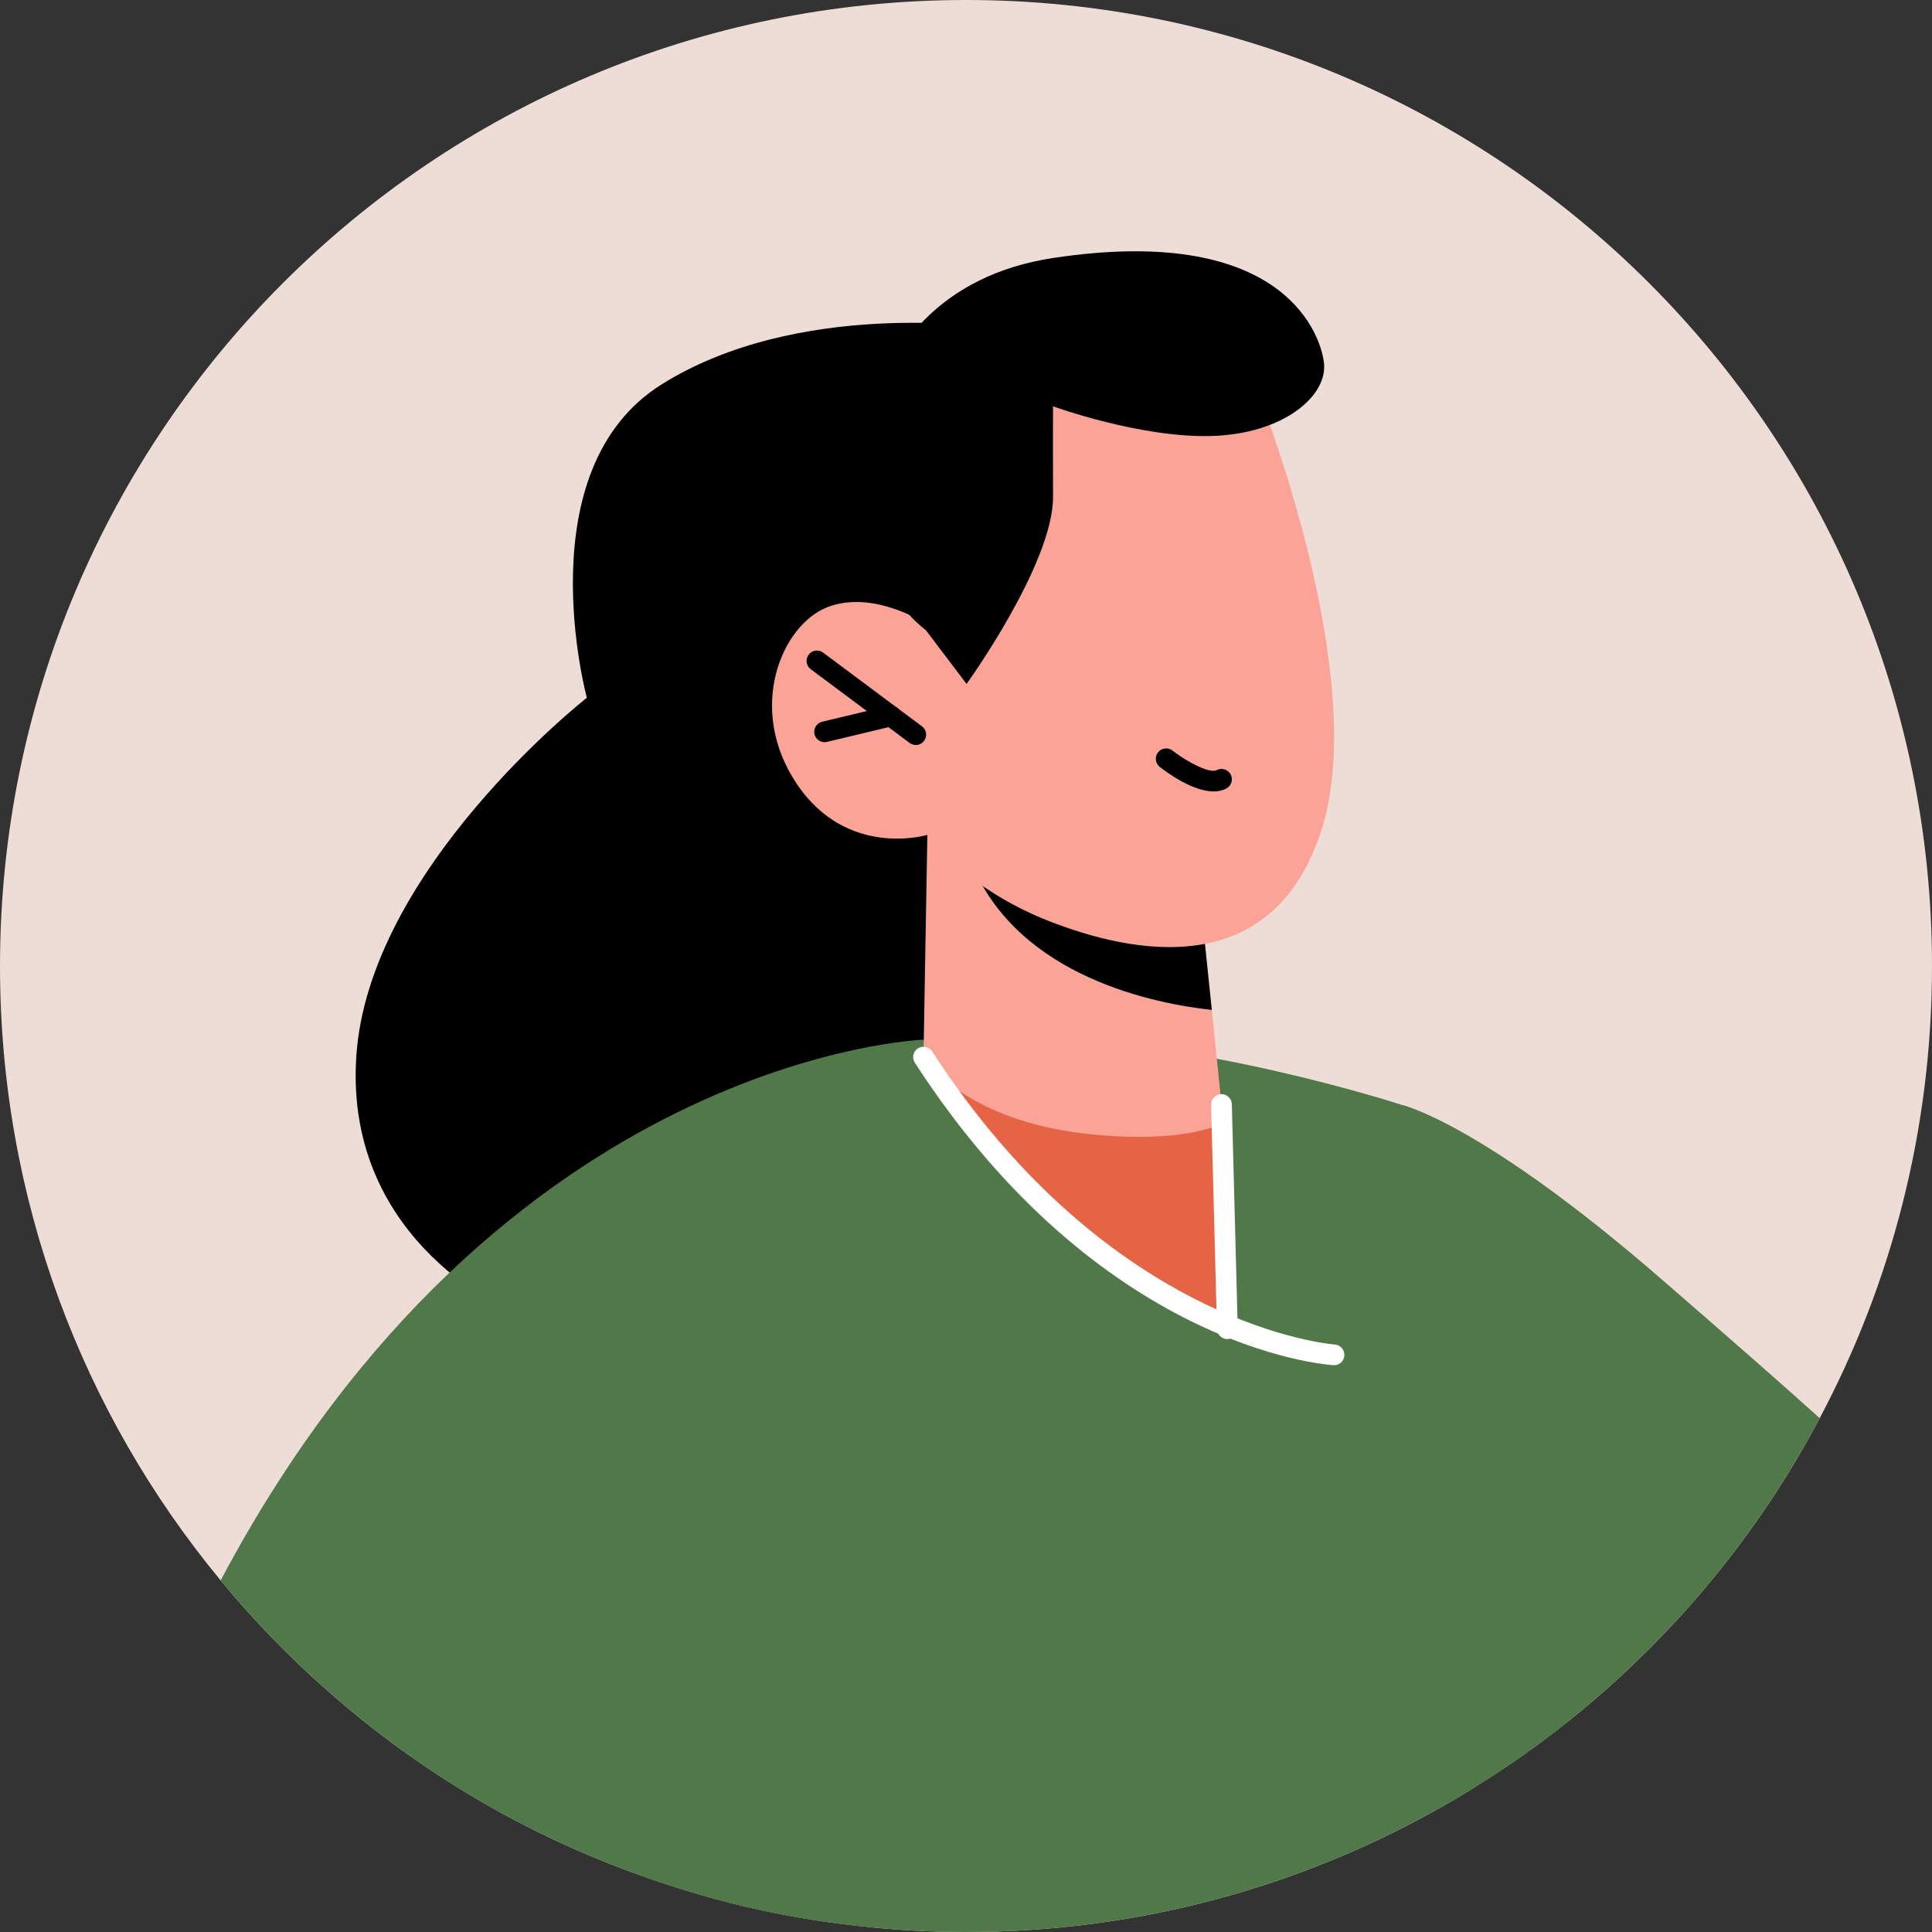 <svg width="48" height="48" viewBox="0 0 48 48" fill="none" xmlns="http://www.w3.org/2000/svg">
<rect x="0" y="0" width="48" height="48" fill="#333333" stroke="none"/>
<path d="M48 24.003C48 28.064 46.991 31.883 45.21 35.234C44.464 36.645 43.584 37.968 42.58 39.193C41.962 39.949 41.298 40.665 40.593 41.339C40.063 41.849 39.507 42.333 38.93 42.791C38.24 43.342 37.52 43.856 36.768 44.32C36.49 44.5 36.207 44.67 35.919 44.834C32.408 46.847 28.342 48 24.003 48C23.102 48 22.211 47.949 21.341 47.851C20.816 47.794 20.296 47.722 19.782 47.629C18.695 47.439 17.635 47.171 16.606 46.831C16.384 46.76 16.163 46.687 15.947 46.605C13.033 45.575 10.382 43.995 8.112 41.983C7.165 41.149 6.285 40.238 5.482 39.265C2.054 35.121 0 29.799 0 24.003C0 10.748 10.748 0 24.003 0C37.252 0 48 10.748 48 24.003Z" fill="#EDDDD6"/>
<path d="M24.562 8.133C24.562 8.133 19.828 7.424 16.436 9.551C13.044 11.677 14.58 17.336 14.58 17.336C14.58 17.336 9.146 21.591 8.851 26.262C8.555 30.933 12.808 32.646 12.808 32.646L24.014 30.933L24.562 8.133Z" fill="black"/>
<path d="M45.21 35.234C44.464 36.645 43.584 37.968 42.58 39.193C41.962 39.949 41.298 40.665 40.593 41.339C40.063 41.849 39.507 42.333 38.93 42.791C38.24 43.342 37.52 43.856 36.768 44.32L34.797 27.441C34.797 27.441 36.753 27.853 41.278 31.78C43.249 33.489 44.464 34.56 45.21 35.234Z" fill="#507849"/>
<path d="M38.93 42.791C38.24 43.342 37.52 43.856 36.768 44.32C36.49 44.5 36.207 44.67 35.919 44.834C32.408 46.847 28.342 48 24.003 48C23.102 48 22.211 47.949 21.341 47.851C20.816 47.794 20.296 47.722 19.782 47.629C18.696 47.439 17.635 47.171 16.606 46.831C16.384 46.76 16.163 46.687 15.947 46.605C15.756 38.101 15.705 29.598 16.209 28.882C17.023 27.724 19.818 26.54 22.978 26.062C23.802 25.933 24.646 25.851 25.49 25.835C29.577 25.748 34.797 27.441 34.797 27.441L38.93 42.791Z" fill="#507849"/>
<path d="M24.013 35.821L21.341 47.851C20.816 47.794 20.296 47.722 19.782 47.629C18.696 47.439 17.635 47.171 16.606 46.832C16.384 46.76 16.163 46.687 15.947 46.605C13.033 45.576 10.382 43.995 8.112 41.983C7.165 41.149 6.285 40.238 5.482 39.265C12.421 26.18 22.953 25.83 22.953 25.83L22.978 26.062L24.013 35.821Z" fill="#507849"/>
<path d="M22.927 26.482C22.927 26.482 24.882 29.353 27.166 31.081C29.45 32.808 30.494 33.013 30.494 33.013L30.348 27.441L22.927 26.482Z" fill="#E56445"/>
<path d="M23.04 20.742L22.944 26.262C22.944 26.262 23.913 27.866 27.137 28.184C29.54 28.421 30.394 27.892 30.394 27.892L30.107 25.09L29.823 22.358L24.014 20.975L23.04 20.742Z" fill="#FCA397"/>
<path d="M24.014 20.975C24.025 21.126 24.079 21.305 24.165 21.511C25.353 24.289 28.72 24.942 30.107 25.091L29.823 22.358L24.014 20.975Z" fill="black"/>
<path d="M31.271 9.797C31.271 9.797 34.049 16.768 32.841 20.594C31.632 24.419 28.134 23.697 26.054 22.881C23.973 22.066 23.038 20.743 23.038 20.743C23.038 20.743 21.05 21.345 19.795 19.474C18.54 17.602 19.418 15.529 20.557 15.085C21.695 14.64 23.004 15.494 23.004 15.494L22.023 13.463C22.023 13.463 26.758 3.457 31.271 9.797Z" fill="#FCA397"/>
<path d="M22.752 18.509C22.699 18.509 22.645 18.493 22.599 18.458L20.142 16.626C20.029 16.541 20.005 16.38 20.09 16.267C20.175 16.152 20.337 16.129 20.45 16.214L22.907 18.046C23.02 18.13 23.044 18.291 22.959 18.405C22.908 18.474 22.831 18.509 22.752 18.509Z" fill="black"/>
<path d="M20.486 18.439C20.369 18.439 20.264 18.36 20.236 18.242C20.203 18.103 20.288 17.965 20.426 17.931L22.071 17.538C22.21 17.504 22.349 17.59 22.381 17.728C22.414 17.866 22.329 18.005 22.191 18.039L20.546 18.432C20.525 18.437 20.505 18.439 20.486 18.439Z" fill="black"/>
<path d="M23.004 15.658L24.014 16.993C24.014 16.993 26.169 14.005 26.163 12.339C26.157 10.674 26.163 10.095 26.163 10.095C26.163 10.095 28.327 10.885 30.107 10.832C31.886 10.78 33.009 9.832 32.891 8.99C32.772 8.147 31.721 5.567 26.163 6.41C20.605 7.252 20.5 13.743 23.004 15.658Z" fill="black"/>
<path d="M33.145 33.919C32.894 33.904 27.315 33.484 22.728 26.402C22.651 26.283 22.685 26.124 22.804 26.047C22.923 25.971 23.082 26.003 23.159 26.123C27.596 32.973 33.106 33.401 33.161 33.404C33.302 33.414 33.41 33.536 33.401 33.677C33.393 33.814 33.28 33.919 33.145 33.919Z" fill="white"/>
<path d="M30.494 33.27C30.355 33.27 30.24 33.159 30.236 33.019L30.09 27.448C30.087 27.306 30.199 27.188 30.341 27.184C30.475 27.178 30.602 27.292 30.605 27.434L30.751 33.005C30.755 33.147 30.642 33.265 30.5 33.27C30.498 33.27 30.496 33.27 30.494 33.27Z" fill="white"/>
<path d="M30.151 19.663C29.641 19.663 29.022 19.216 28.814 19.054C28.702 18.967 28.683 18.805 28.77 18.693C28.858 18.581 29.019 18.56 29.131 18.648C29.517 18.949 30.065 19.221 30.226 19.135C30.351 19.068 30.507 19.115 30.575 19.24C30.642 19.365 30.595 19.521 30.47 19.589C30.373 19.641 30.264 19.663 30.151 19.663Z" fill="black"/>
</svg>
